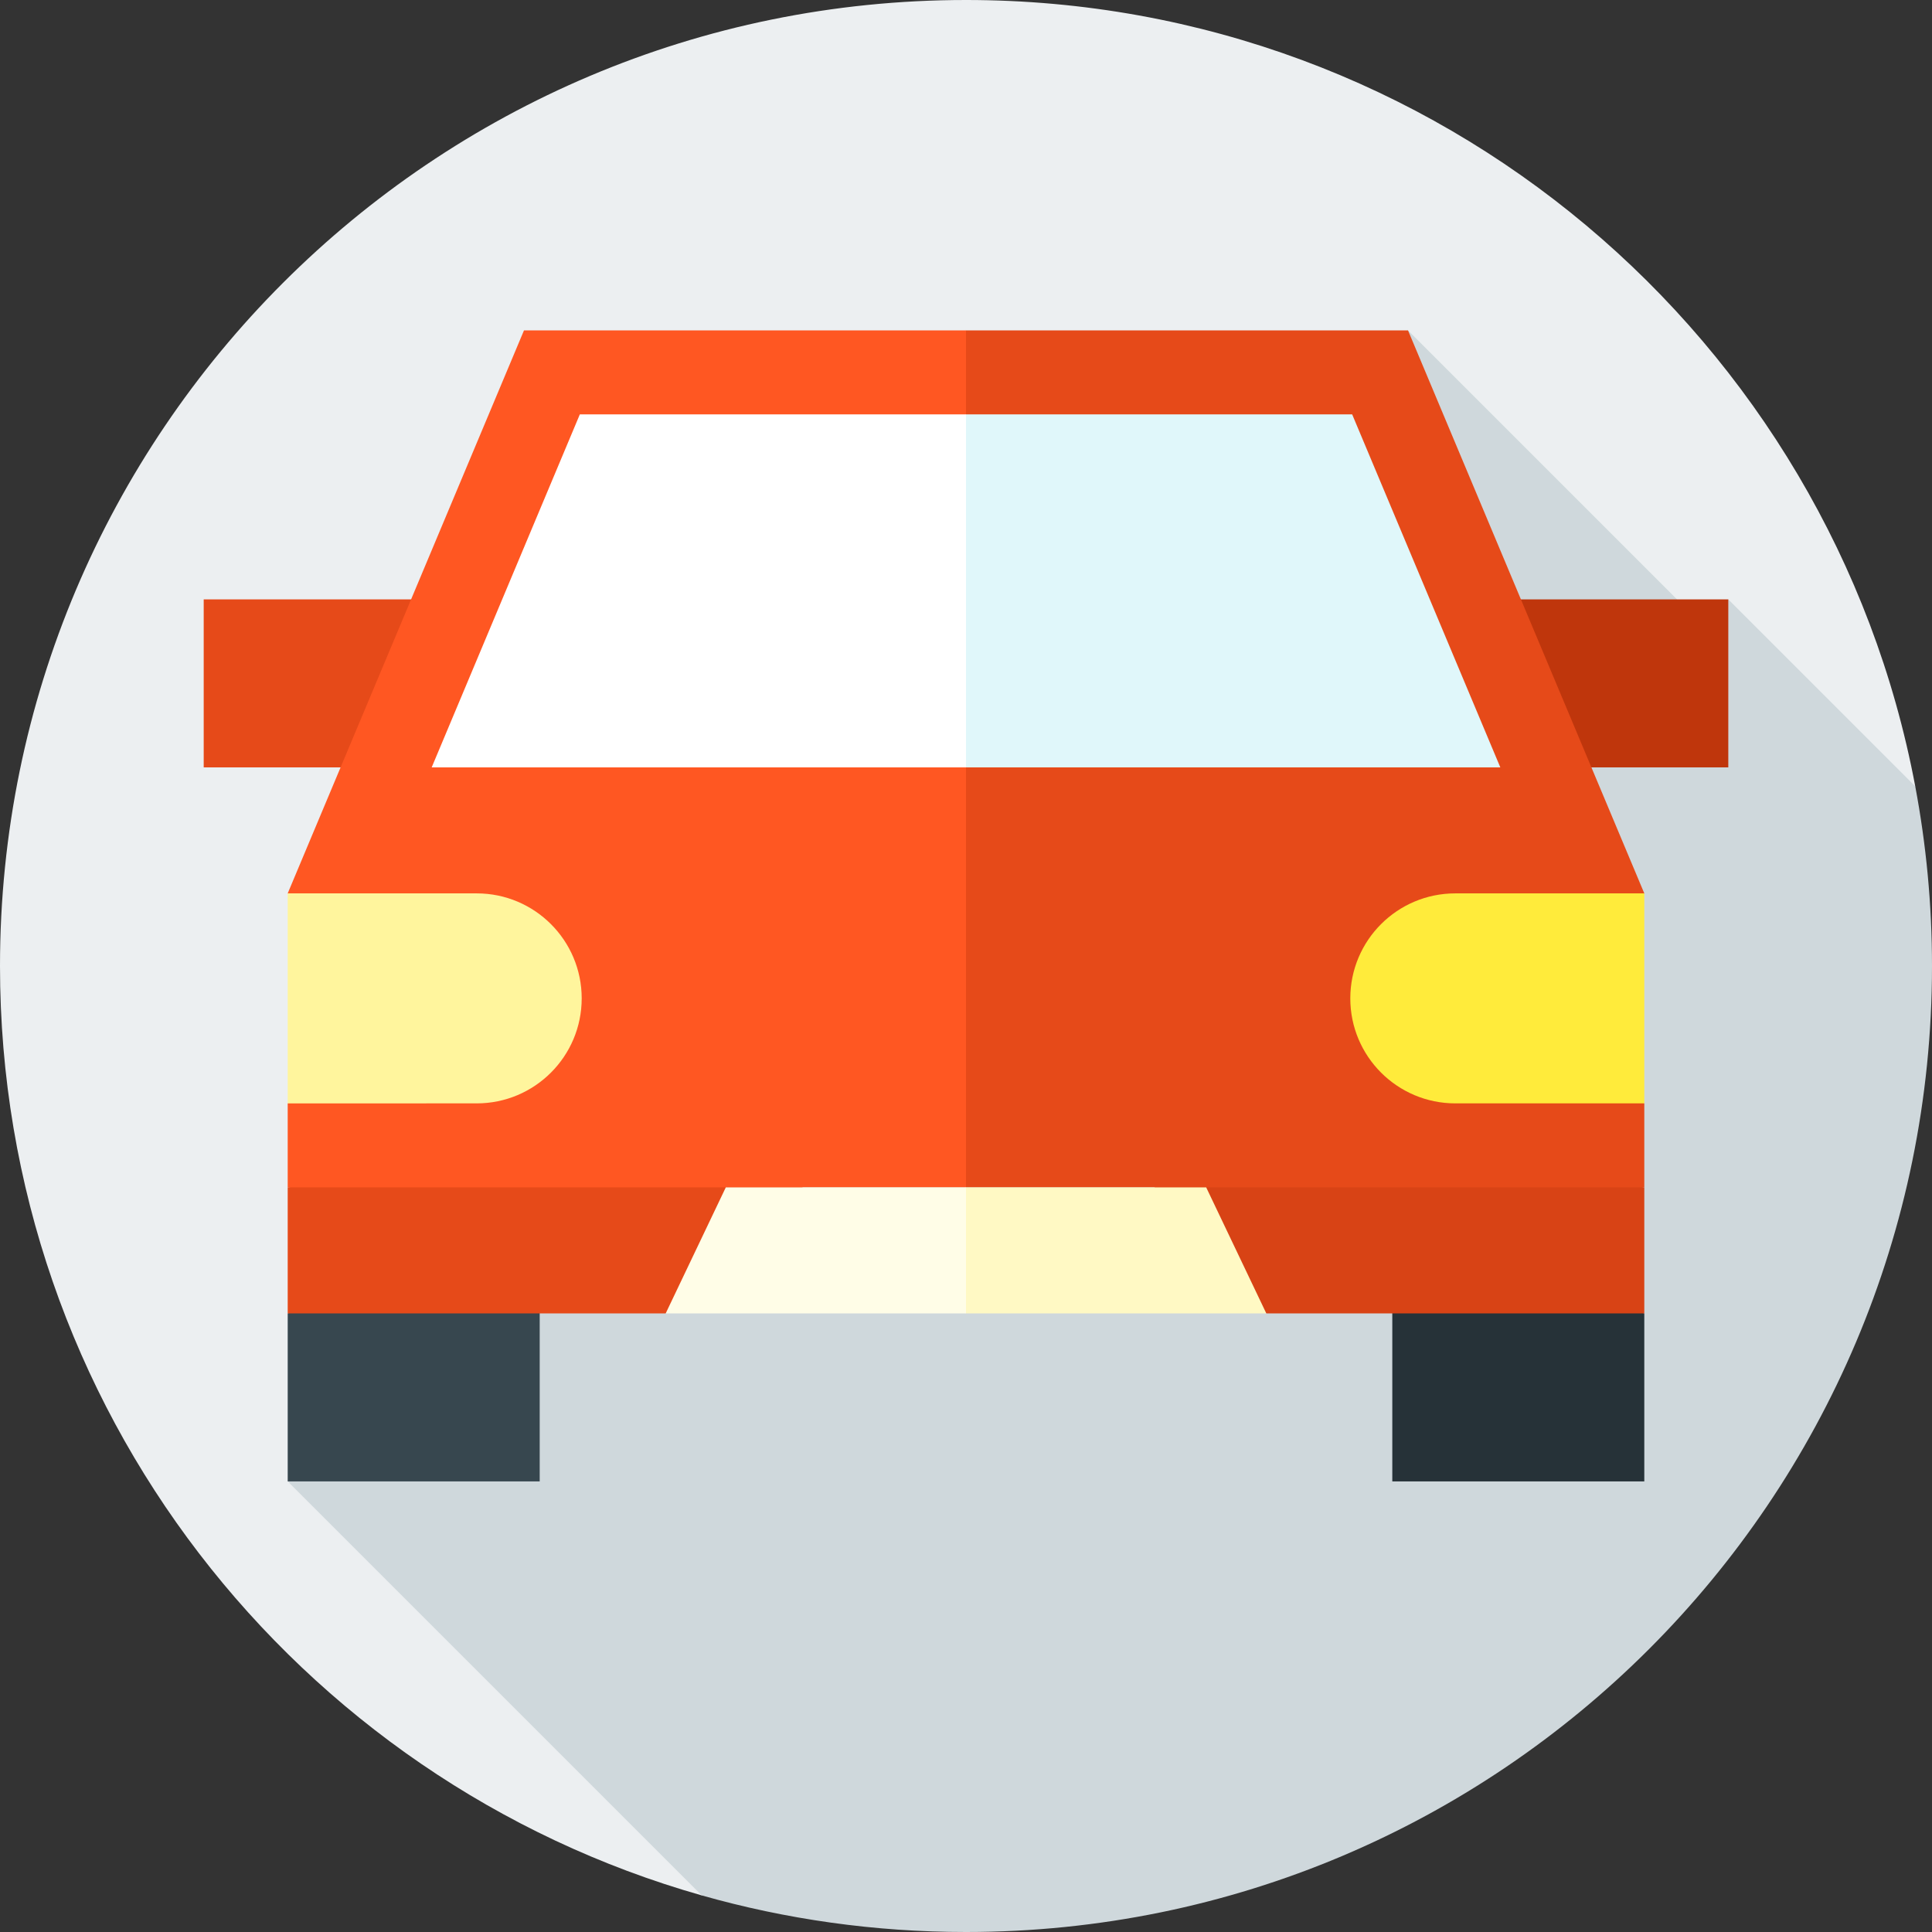 <?xml version="1.0" encoding="iso-8859-1"?>
<!-- Generator: Adobe Illustrator 19.0.0, SVG Export Plug-In . SVG Version: 6.00 Build 0)  -->
<svg xmlns="http://www.w3.org/2000/svg" xmlns:xlink="http://www.w3.org/1999/xlink" version="1.1" id="Layer_1" x="0px" y="0px" viewBox="0 0 512 512" style="enable-background:new 0 0 512 512;" xml:space="preserve">
<rect x="0" y="0" width="512" height="512" fill="#333333" stroke="none"/>
<path style="fill:#ECEFF1;" d="M507.561,208.386C485.245,89.757,381.113,0,256,0C114.615,0,0,114.616,0,256  c0,117.101,78.624,215.838,185.963,246.301L507.561,208.386z"/>
<path style="fill:#CFD8DC;" d="M512,256c0-16.273-1.536-32.185-4.439-47.614l-49.544-49.544l-7.469,6.122l-77.412-77.412  L76.243,392.582l109.719,109.719C208.223,508.619,231.716,512,256,512C397.385,512,512,397.384,512,256z"/>
<polygon style="fill:#263238;" points="368.974,325.799 368.974,392.582 435.757,392.582 435.757,348.06 "/>
<polygon style="fill:#D84315;" points="435.757,314.668 435.757,348.06 335.583,348.06 286.264,292.408 "/>
<rect x="385.358" y="158.842" style="fill:#BF360C;" width="72.659" height="44.522"/>
<g>
	<polygon style="fill:#E64A19;" points="435.757,292.408 435.757,314.668 256,314.668 211.478,203.364 256,87.552 373.137,87.552    435.757,236.755 400.952,264.582  "/>
	<rect x="53.983" y="158.842" style="fill:#E64A19;" width="72.659" height="44.522"/>
</g>
<polygon style="fill:#37474F;" points="143.026,325.799 143.026,392.582 76.243,392.582 76.243,348.06 "/>
<path style="fill:#FFEB3B;" d="M385.67,236.755c-15.364,0-27.826,12.453-27.826,27.826c0,15.364,12.462,27.826,27.826,27.826h50.087  v-55.652L385.67,236.755z"/>
<polygon style="fill:#E64A19;" points="236.867,292.408 176.417,348.06 76.243,348.06 76.243,314.668 "/>
<polygon style="fill:#FF5722;" points="256,87.552 256,314.668 76.243,314.668 76.243,292.408 111.048,264.582 76.243,236.755   138.863,87.552 "/>
<path style="fill:#FFF59D;" d="M126.33,236.755c15.364,0,27.826,12.453,27.826,27.826c0,15.364-12.462,27.826-27.826,27.826H76.243  v-55.652L126.33,236.755z"/>
<polygon style="fill:#FFF9C4;" points="256,314.668 233.739,331.364 256,348.06 335.583,348.06 319.655,314.668 "/>
<polygon style="fill:#FFFDE7;" points="256,314.668 256,348.06 176.417,348.06 192.345,314.668 "/>
<polygon style="fill:#E0F7FA;" points="358.338,109.813 256,109.813 233.739,156.589 256,203.364 397.6,203.364 "/>
<polygon style="fill:#FFFFFF;" points="153.662,109.813 114.4,203.364 256,203.364 256,109.813 "/>
<g>
</g>
<g>
</g>
<g>
</g>
<g>
</g>
<g>
</g>
<g>
</g>
<g>
</g>
<g>
</g>
<g>
</g>
<g>
</g>
<g>
</g>
<g>
</g>
<g>
</g>
<g>
</g>
<g>
</g>
</svg>
